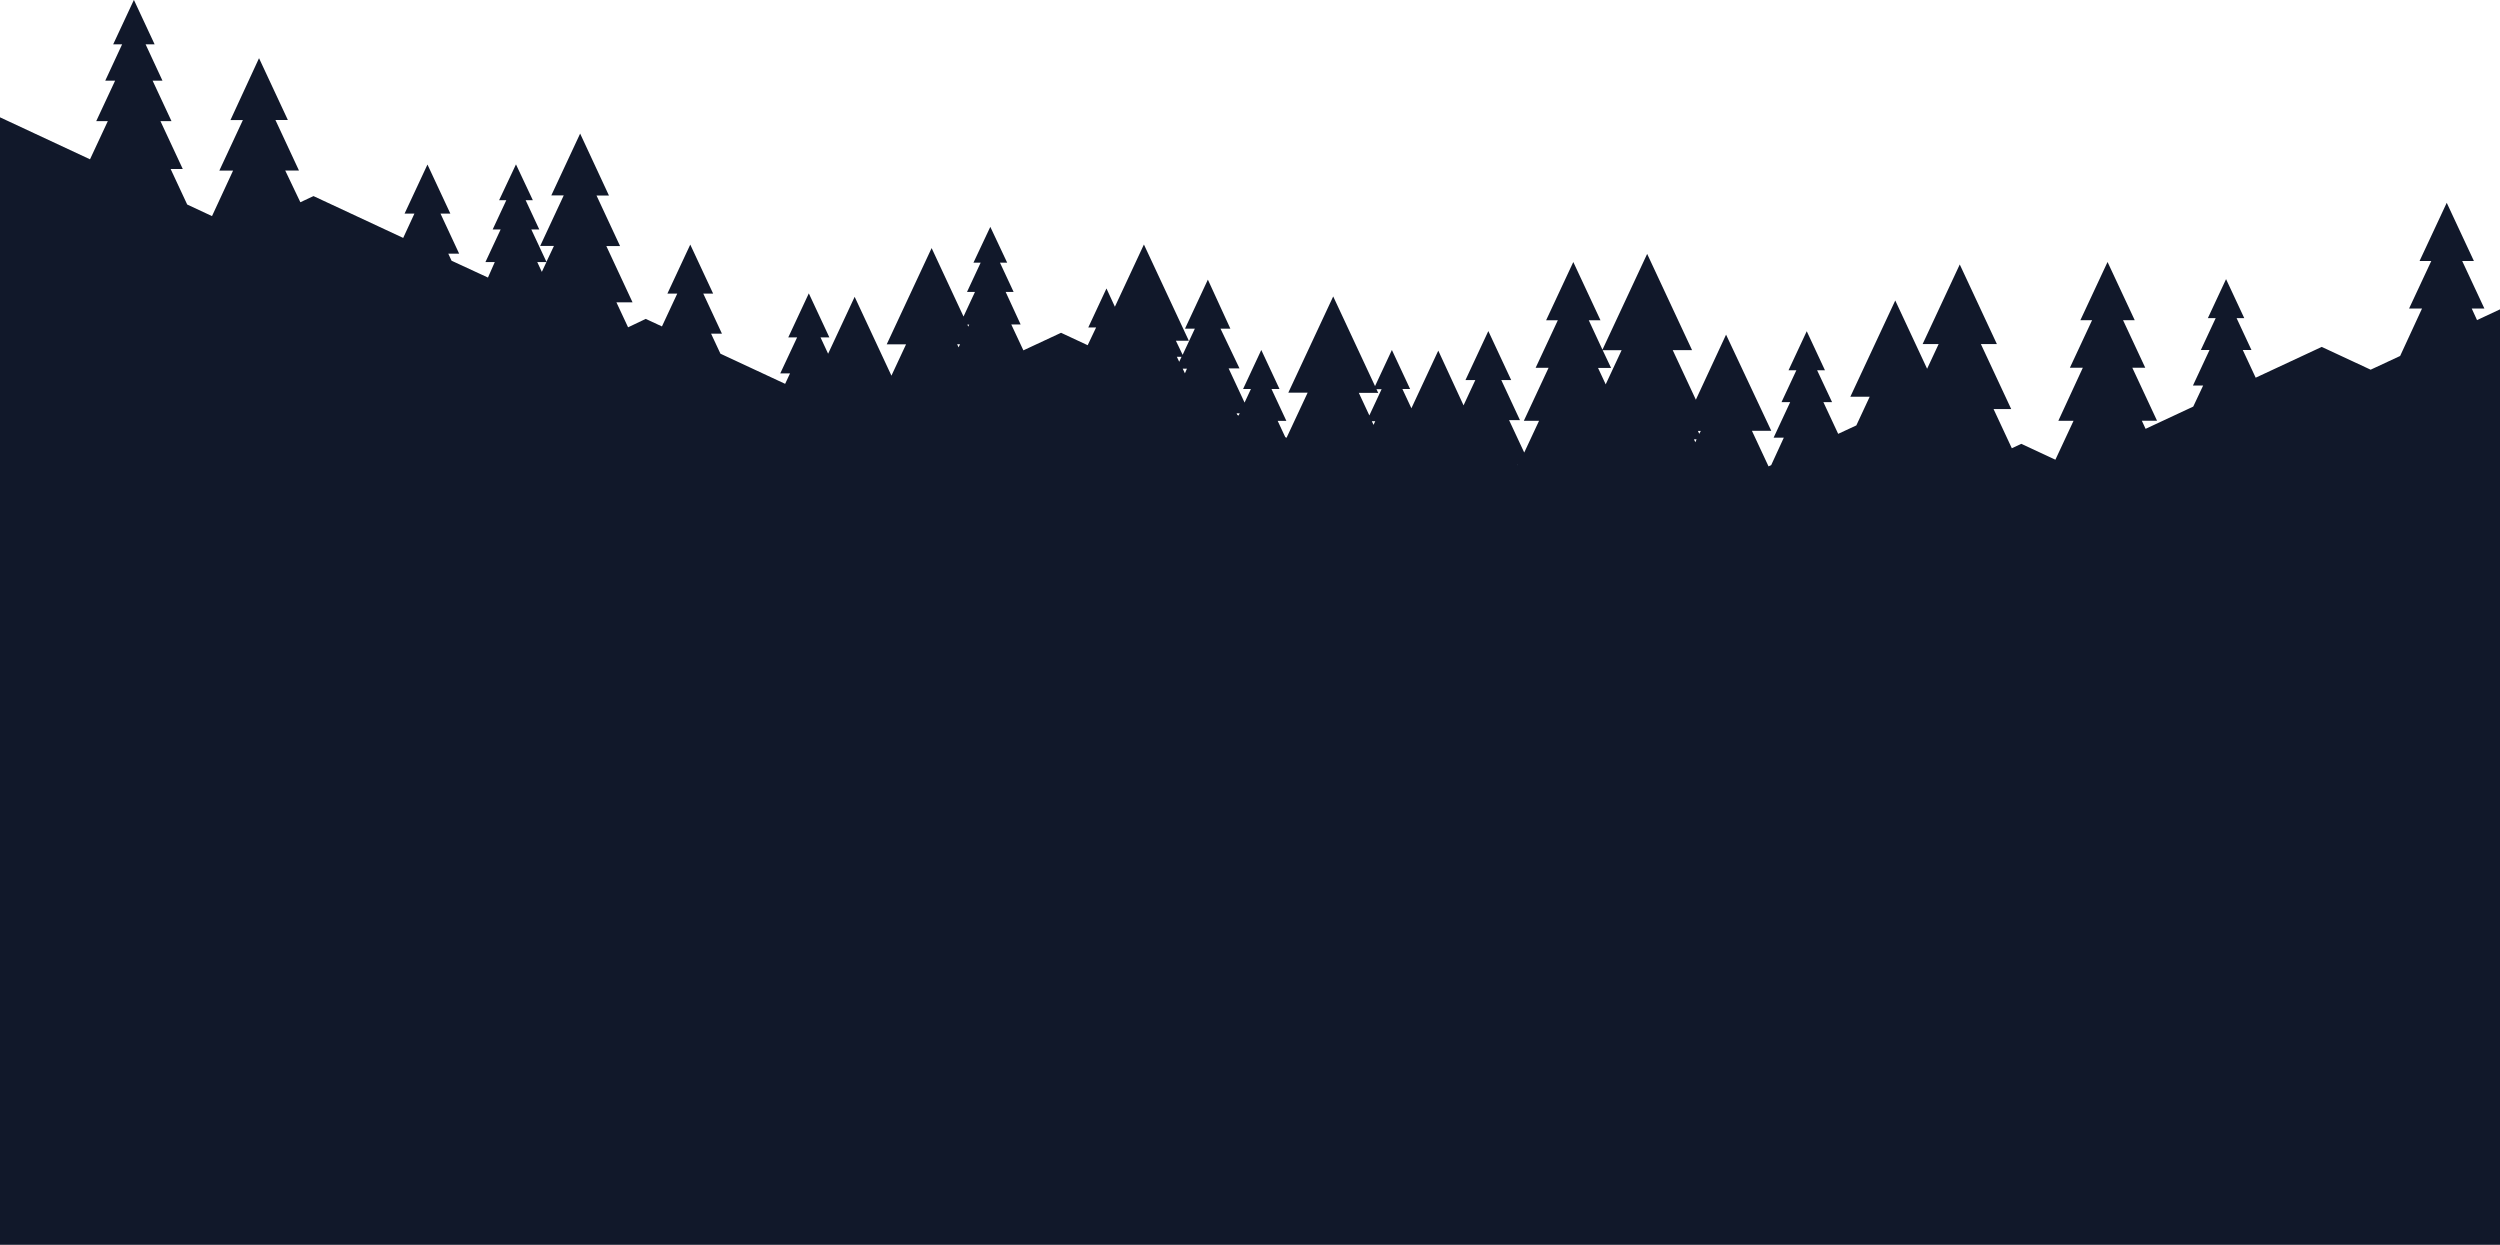 <?xml version="1.0" encoding="UTF-8"?>
<svg width="1440px" height="717px" viewBox="0 0 1440 717" version="1.1" xmlns="http://www.w3.org/2000/svg" xmlns:xlink="http://www.w3.org/1999/xlink">
    <!-- Generator: Sketch 42 (36781) - http://www.bohemiancoding.com/sketch -->
    <title>Group</title>
    <desc>Created with Sketch.</desc>
    <defs></defs>
    <g id="Page-1" stroke="none" stroke-width="1" fill="none" fill-rule="evenodd">
        <g id="arbor-v1" transform="translate(0, -307)" fill="#11182A">
            <g id="Group" transform="translate(-29, 306)">
                <path d="M1455.767,185.383 L1452.733,178.735 L1460.013,178.735 L1447.225,151.34 L1453.971,151.34 L1438.319,117.807 L1422.667,151.34 L1429.413,151.34 L1416.625,178.735 L1424.074,178.735 L1411.48,206.032 L1394.493,213.943 L1366.32,200.815 L1328.27,218.553 L1320.844,202.611 L1325.843,202.611 L1317.277,184.243 L1321.693,184.243 L1311.21,161.774 L1300.727,184.243 L1305.241,184.243 L1296.674,202.611 L1301.673,202.611 L1292.137,223.066 L1298.009,223.066 L1292.306,235.198 L1264.861,248.01 L1262.701,243.351 L1271.461,243.351 L1257.217,212.826 L1264.667,212.826 L1251.878,185.432 L1258.6,185.432 L1242.948,151.898 L1227.296,185.432 L1234.042,185.432 L1221.254,212.826 L1228.703,212.826 L1214.605,243.375 L1223.365,243.375 L1212.906,265.796 L1193.274,256.648 L1187.814,259.196 L1177.282,236.606 L1187.45,236.606 L1169.978,199.166 L1179.199,199.166 L1157.821,153.33 L1136.442,199.166 L1145.663,199.166 L1139.014,213.409 L1120.668,174.076 L1094.8,229.52 L1105.938,229.52 L1098.246,246.044 L1087.787,250.897 L1079.269,232.626 L1084.268,232.626 L1075.654,214.258 L1080.167,214.258 L1069.684,191.789 L1059.201,214.258 L1063.714,214.258 L1055.148,232.626 L1060.147,232.626 L1050.61,253.081 L1056.483,253.081 L1049.203,268.926 L1047.674,269.63 L1038.113,249.15 L1049.251,249.15 L1023.213,193.755 L1005.814,231.243 L992.492,202.684 L1003.63,202.684 L977.762,147.24 L952.015,202.441 L944.128,185.456 L950.874,185.456 L935.222,151.923 L919.57,185.456 L926.317,185.456 L913.528,212.851 L920.978,212.851 L906.733,243.375 L915.494,243.375 L906.952,261.671 L898.24,243.011 L904.501,243.011 L893.751,219.936 L899.453,219.936 L886.277,191.692 L873.1,219.936 L878.778,219.936 L872.008,234.495 L857.448,202.951 L841.966,236.169 L836.773,225.056 L841.213,225.056 L830.73,202.587 L821.023,223.406 L796.927,171.747 L771.058,227.191 L782.197,227.191 L770.063,253.154 L769.311,252.79 L764.943,243.424 L769.942,243.424 L761.376,225.056 L765.987,225.056 L755.503,202.587 L745.02,225.056 L749.534,225.056 L745.87,232.893 L736.697,213.215 L742.958,213.215 L732.013,190.309 L737.692,190.309 L724.733,162.065 L711.557,190.309 L717.235,190.309 L710.198,205.377 L706.315,197.273 L713.765,197.273 L687.897,141.829 L671.177,177.691 L666.323,167.161 L655.84,189.63 L660.354,189.63 L655.501,199.845 L640.164,192.687 L618.47,202.805 L611.505,187.907 L616.892,187.907 L608.253,169.15 L612.84,169.15 L604.977,152.287 L609.127,152.287 L599.42,131.662 L589.714,152.287 L593.863,152.287 L586.001,169.15 L590.587,169.15 L583.987,183.321 L565.617,143.891 L539.749,199.335 L550.887,199.335 L542.466,217.388 L521.282,171.965 L505.994,204.746 L501.626,195.356 L506.722,195.356 L494.879,169.975 L483.037,195.356 L488.133,195.356 L478.427,216.078 L484.057,216.078 L481.242,222.095 L443.968,204.722 L438.581,193.196 L444.842,193.196 L434.091,170.121 L439.77,170.121 L426.593,141.877 L413.416,170.121 L419.095,170.121 L410.286,189.023 L400.943,184.68 L390.775,189.533 L384.054,175.144 L393.348,175.144 L378.254,142.751 L386.165,142.751 L372.6,113.633 L379.758,113.633 L363.16,77.94 L346.562,113.536 L353.72,113.536 L340.155,142.654 L348.066,142.654 L343.747,151.826 L335.035,133.166 L339.621,133.166 L331.759,116.302 L335.909,116.302 L326.202,95.678 L316.495,116.302 L320.645,116.302 L312.782,133.166 L317.369,133.166 L308.609,151.947 L313.996,151.947 L310.065,160.876 L289.098,151.17 L287.205,147.094 L293.466,147.094 L282.716,124.018 L288.394,124.018 L275.218,95.775 L262.041,124.018 L267.719,124.018 L261.24,138.043 L209.576,113.949 L202.005,117.491 L193.293,99.22 L201.204,99.22 L187.639,70.103 L194.798,70.103 L178.199,34.507 L161.747,70.151 L168.905,70.151 L155.34,99.269 L163.251,99.269 L151.118,125.474 L136.825,118.802 L127.288,98.347 L134.277,98.347 L121.415,70.758 L127.773,70.758 L116.902,47.464 L122.58,47.464 L112.874,26.548 L118.067,26.548 L106.127,0.949 L94.188,26.548 L99.333,26.548 L89.626,47.464 L95.305,47.464 L84.433,70.758 L91.106,70.758 L80.842,92.766 L21,64.837 L21,501.792 L1477,501.792 L1477,175.435 L1455.767,185.383 Z M819.179,243.618 L821.145,243.618 L820.15,245.729 L819.179,243.618 Z M1005.523,255.75 L1004.722,254.052 L1006.227,254.052 L1005.523,255.75 Z M1007.78,250.897 L1007.003,249.223 L1008.653,249.223 L1007.78,250.897 Z M1083.006,253.154 L1083.152,253.154 L1083.031,253.154 L1083.006,253.154 Z M956.99,212.948 L952.136,202.708 L963.056,202.708 L953.883,222.387 L949.467,212.923 L956.99,212.948 Z M903.36,268.756 L903.045,268.902 L903.045,268.756 L903.36,268.756 Z M822.843,227.312 L821.849,225.177 L824.809,225.177 L817.747,240.294 L811.681,227.288 L822.843,227.312 Z M743.055,239.056 L742.448,240.367 L741.744,240.051 L741.283,239.081 L743.055,239.056 Z M711.508,216.054 L710.246,213.36 L712.673,213.36 L711.508,216.054 Z M708.232,209.405 L706.873,206.518 L709.567,206.518 L708.232,209.405 Z M587.263,187.98 L586.729,189.144 L586.195,187.98 L587.263,187.98 Z M581.973,199.311 L581.147,201.082 L580.322,199.311 L581.973,199.311 Z M343.747,151.947 L341.102,157.6 L338.457,151.947 L343.747,151.947 Z" id="mountain-1" fill-rule="nonzero"></path>
                <rect id="Rectangle-2" x="0" y="469" width="1495" height="315"></rect>
            </g>
        </g>
    </g>
</svg>